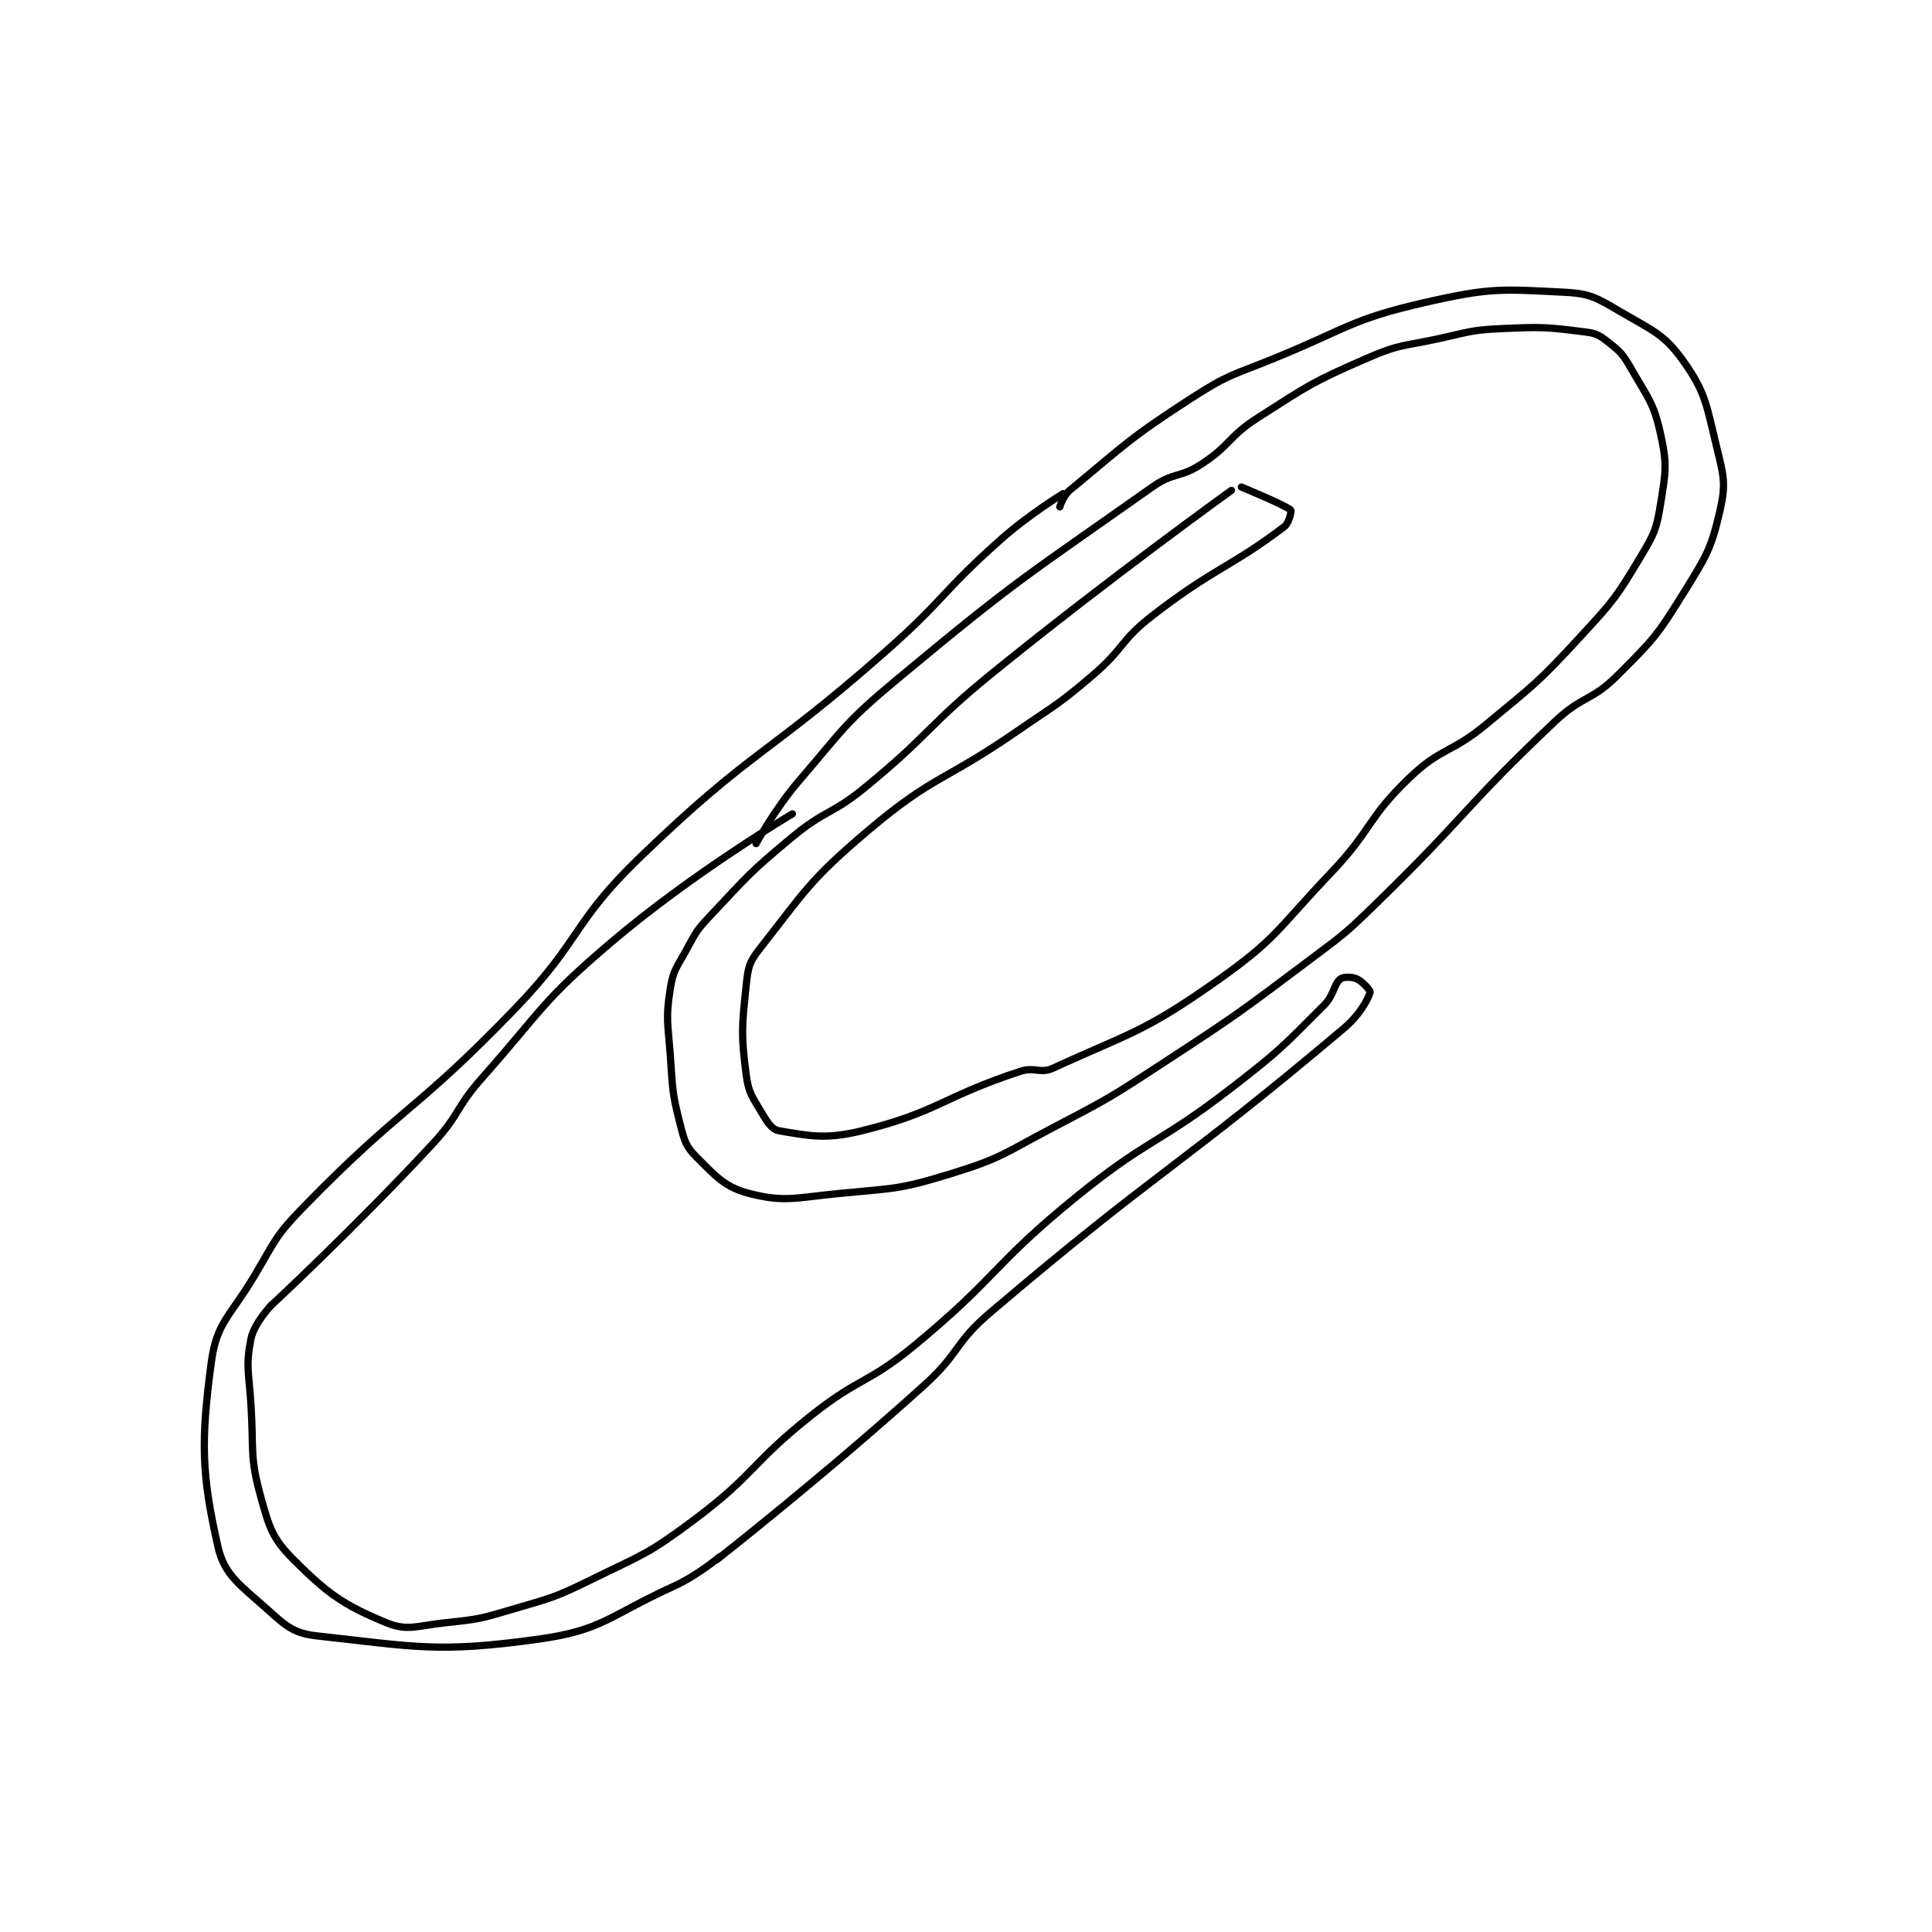<?xml version="1.0" encoding="utf-8"?>
<!DOCTYPE svg PUBLIC "-//W3C//DTD SVG 1.1//EN" "http://www.w3.org/Graphics/SVG/1.1/DTD/svg11.dtd">
<svg viewBox="0 0 800 800" preserveAspectRatio="xMinYMin meet" xmlns="http://www.w3.org/2000/svg" version="1.1">
<g fill="none" stroke="black" stroke-linecap="round" stroke-linejoin="round" stroke-width="2.194">
<g transform="translate(87.52,121.024) scale(1.367) translate(-86,-21)">
<path id="0" d="M344 82 C344 82 333.702 88.265 325 96 C306.95 112.044 308.238 113.937 290 130 C253.885 161.808 250.086 159.131 216 192 C195.017 212.234 198.46 216.738 178 238 C147.871 269.31 144.004 267.236 114 298 C105.267 306.954 105.501 308.087 99 319 C91.672 331.301 87.612 332.986 86 345 C82.763 369.133 83.035 379.096 88 401 C89.97 409.691 94.861 412.675 103 420 C108.629 425.066 111 427.232 118 428 C147.586 431.247 154.583 433.225 185 429 C204.663 426.269 206.391 421.913 226 413 C233.349 409.66 240 404 240 404 "/>
<path id="1" d="M343 86 C343 86 344.031 82.625 346 81 C362.611 67.296 363.946 65.293 383 53 C394.33 45.691 395.243 46.211 408 41 C430.588 31.774 431.224 29.176 454 24 C473.495 19.569 476.829 20.025 496 21 C503.928 21.403 505.757 22.775 513 27 C522.804 32.719 526.201 33.802 532 42 C538.744 51.534 538.879 55.23 542 68 C544.112 76.639 544.817 79.005 543 87 C540.338 98.712 538.887 100.891 532 112 C523.905 125.057 522.872 126.128 512 137 C504.027 144.973 501.404 143.056 493 151 C465.366 177.12 466.503 179.24 439 206 C429.653 215.095 429.437 215.172 419 223 C397.568 239.074 397.435 239.331 375 254 C358.566 264.745 358.354 264.922 341 274 C326.042 281.824 325.631 283.19 310 288 C294.13 292.883 292.87 292.341 276 294 C262.832 295.295 259.539 296.696 249 294 C241.656 292.121 238.934 288.934 233 283 C229.703 279.703 229.297 278.025 228 273 C225.499 263.31 225.764 262.447 225 252 C224.28 242.153 223.59 241.025 225 232 C225.901 226.232 226.976 225.544 230 220 C232.837 214.798 232.939 214.315 237 210 C248.637 197.636 248.884 196.884 262 186 C272.059 177.653 273.834 179.333 284 171 C304.065 154.553 302.737 152.429 323 136 C358.064 107.57 395 81 395 81 "/>
<path id="2" d="M239 405 C239 405 271.748 379.336 302 352 C312.879 342.169 310.904 339.436 322 330 C373.636 286.089 378.363 286.712 429 244 C433.873 239.89 436.454 235.048 437 233 C437.122 232.543 434.757 229.781 433 229 C431.479 228.324 428.892 228.286 428 229 C425.966 230.627 426.122 233.878 423 237 C410.273 249.727 409.709 250.625 395 262 C372.464 279.428 370.041 277.091 348 295 C322.45 315.759 324.346 319.09 299 340 C284.779 351.733 282.517 349.516 268 361 C249.305 375.789 250.847 378.935 232 393 C218.015 403.437 216.827 403.23 201 411 C189.709 416.543 189.101 416.425 177 420 C167.386 422.841 166.904 422.957 157 424 C148.271 424.919 145.419 426.651 139 424 C126.216 418.72 121.407 415.408 111 405 C104.578 398.578 103.603 395.409 101 386 C97.553 373.537 98.872 371.959 98 358 C97.381 348.096 96.341 346.294 98 338 C98.929 333.355 104 328 104 328 "/>
<path id="3" d="M104 328 C104 328 129.69 304.131 153 279 C161.37 269.977 159.798 268.265 168 259 C186.614 237.973 185.971 235.897 207 218 C232.097 196.64 262 179 262 179 "/>
<path id="4" d="M251 188 C251 188 256.646 177.551 264 169 C277.841 152.906 277.714 151.547 294 138 C330.564 107.587 332.503 107.199 371 80 C377.508 75.402 379.367 77.353 386 73 C394.865 67.183 393.956 64.788 403 59 C418.51 49.074 419.301 48.287 436 41 C446.062 36.609 446.944 37.427 458 35 C467.321 32.954 467.635 32.426 477 32 C489.213 31.445 490.432 31.554 502 33 C505.396 33.425 506.385 33.945 509 36 C512.713 38.918 513.527 39.672 516 44 C521.183 53.069 522.897 54.42 525 64 C527.01 73.154 526.555 75.41 525 85 C523.743 92.751 523.151 94.081 519 101 C511.63 113.284 510.955 114.198 501 125 C487.823 139.298 487.089 139.523 472 152 C461.349 160.807 458.633 158.777 449 168 C435.987 180.459 437.845 183.501 425 197 C408.57 214.266 408.789 216.803 390 230 C368.277 245.258 364.338 245.32 341 256 C336.992 257.834 335.509 255.523 331 257 C307.469 264.709 306.168 269.287 283 275 C271.955 277.724 266.861 276.477 258 275 C255.933 274.655 254.607 272.732 253 270 C249.976 264.86 248.737 263.749 248 258 C246.426 245.72 246.678 243.56 248 231 C248.559 225.687 248.819 224.041 252 220 C265.934 202.3 267.038 199.198 285 184 C304.921 167.144 307.784 169.355 330 154 C341.744 145.883 342.27 146.16 353 137 C362.544 128.853 361.205 126.6 371 119 C389.676 104.51 395.005 104.187 411 92 C412.534 90.831 413.197 87.182 413 87 C411.385 85.509 398 80 398 80 "/>
</g>
</g>
</svg>
